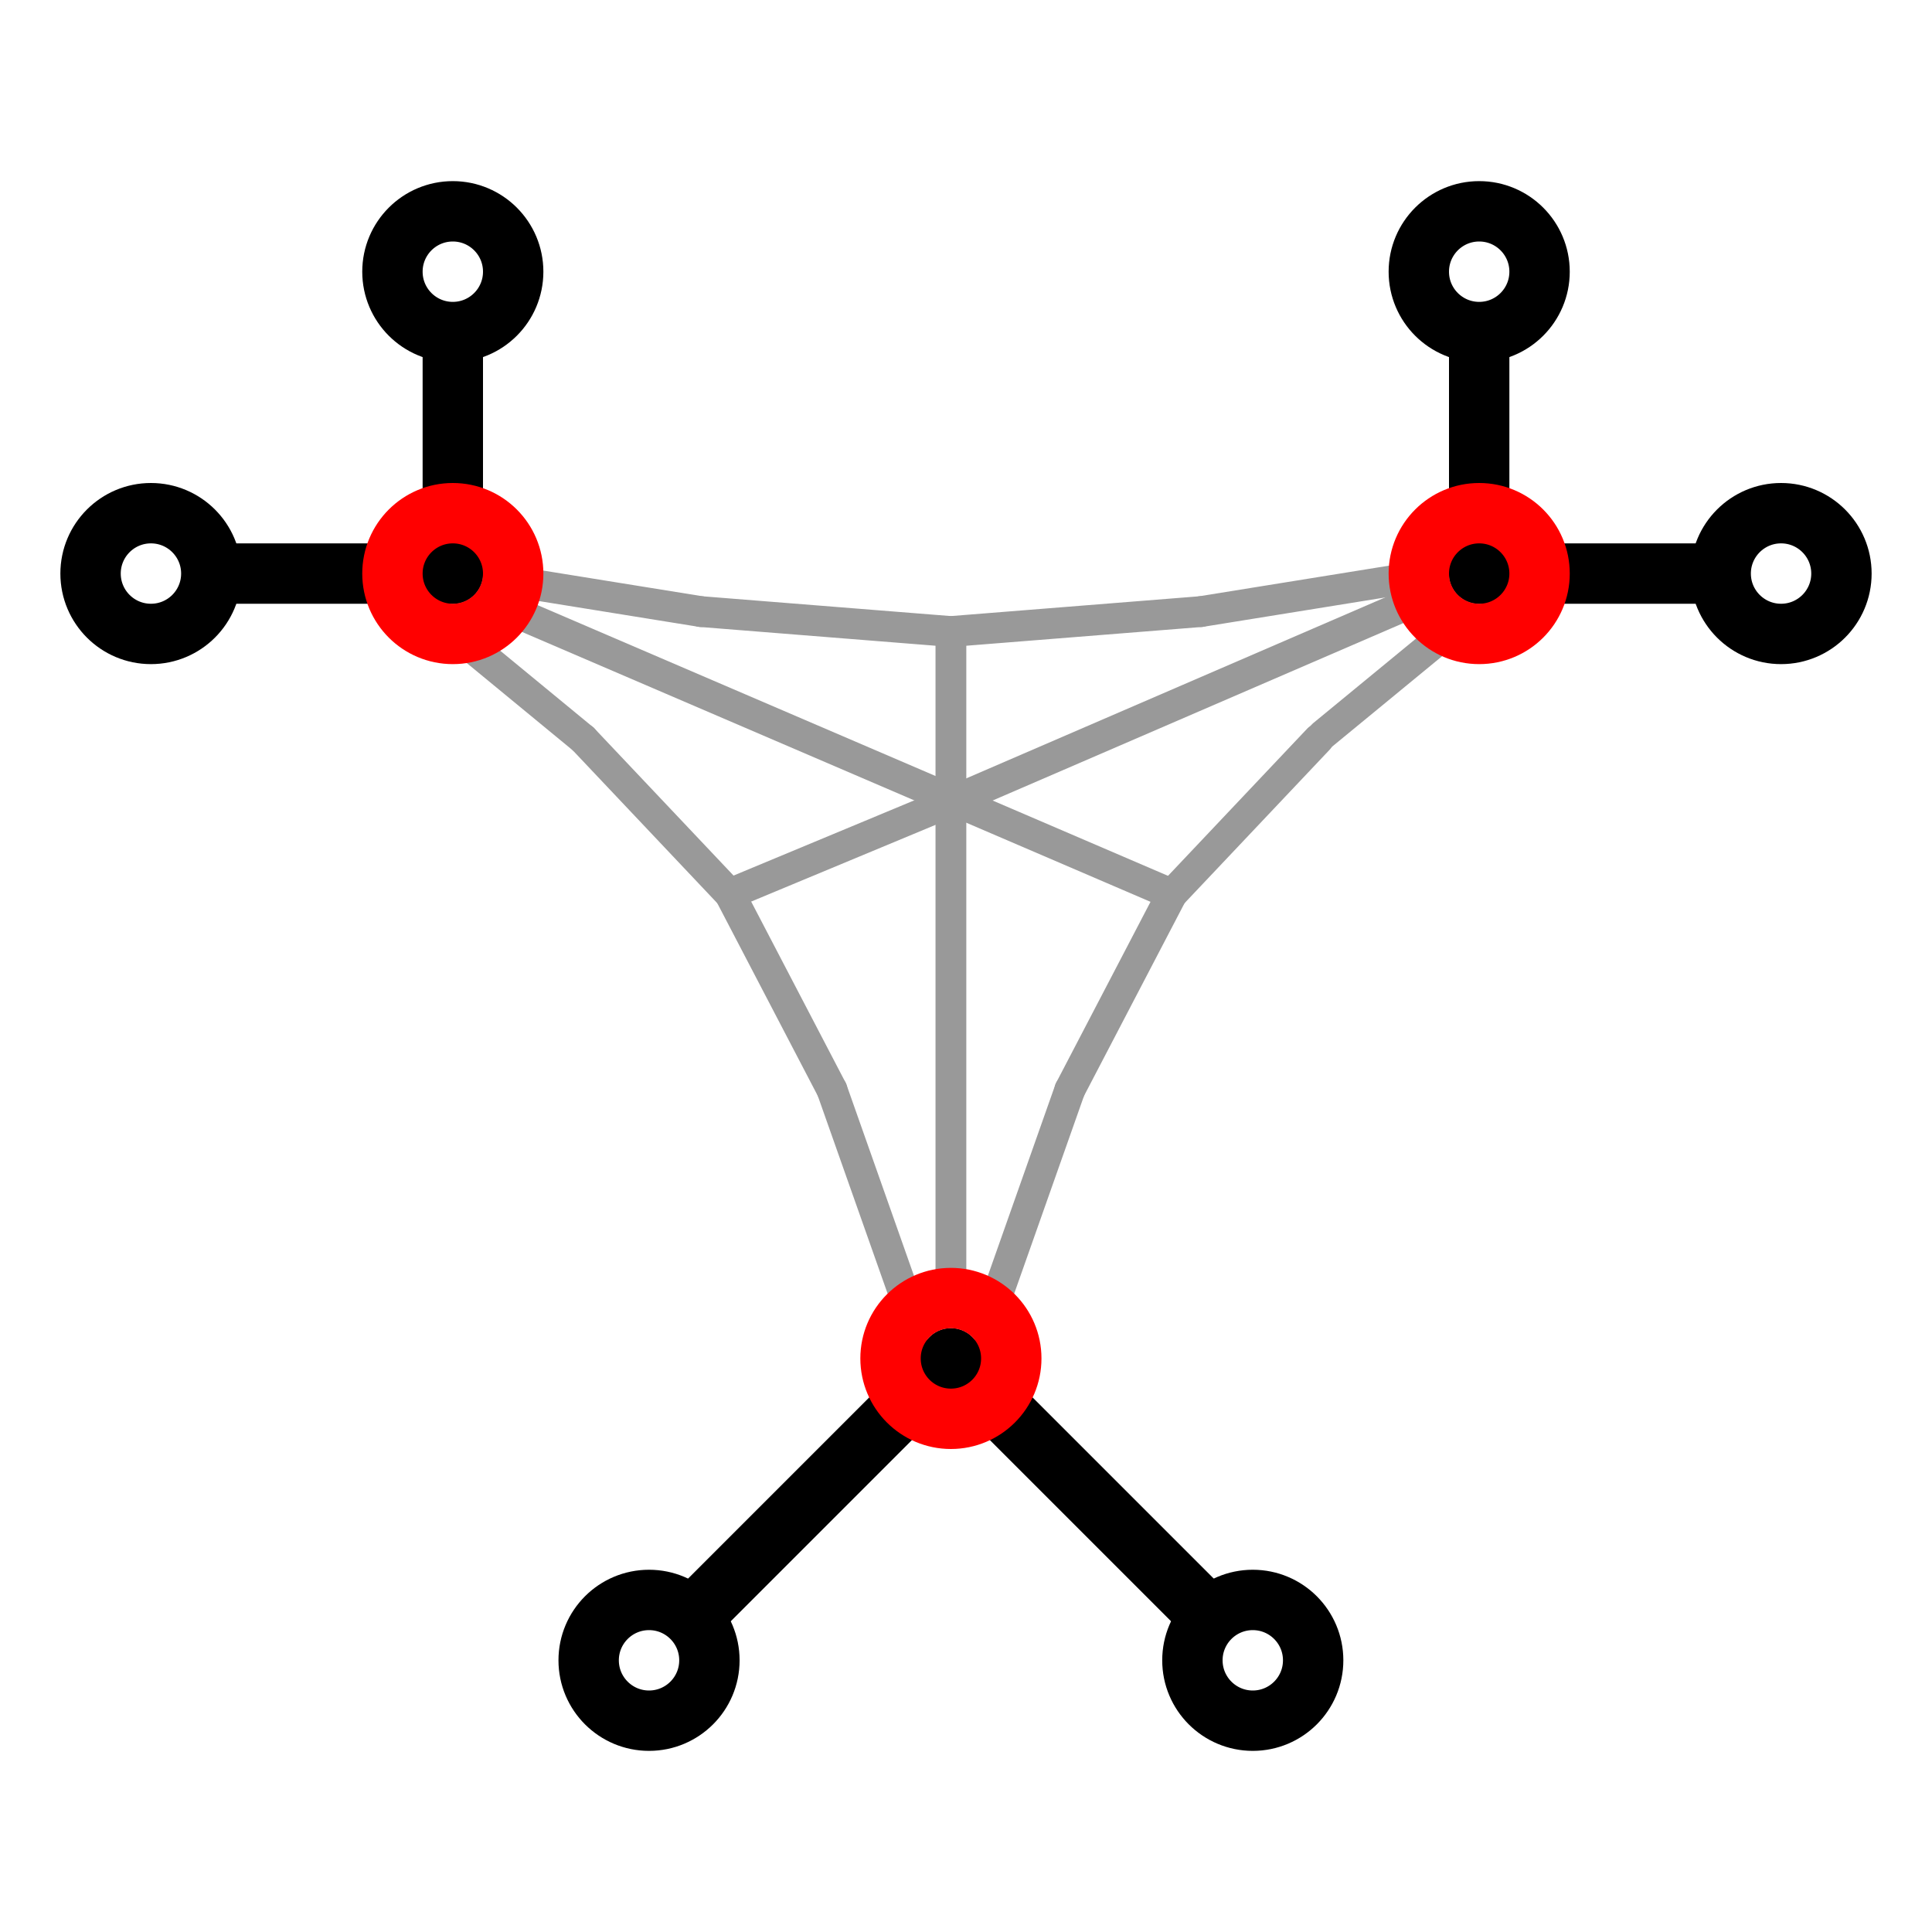 <?xml version="1.0" encoding="UTF-8"?>
<svg xmlns="http://www.w3.org/2000/svg" xmlns:xlink="http://www.w3.org/1999/xlink" viewBox="0 0 32 32">
  <defs>
    <style>
      .cls-1, .cls-2 {
        stroke: #000;
      }

      .cls-1, .cls-3, .cls-4, .cls-5 {
        fill: #fff;
      }

      .cls-1, .cls-6 {
        stroke-miterlimit: 10;
      }

      .cls-7 {
        stroke-width: .34px;
      }

      .cls-7, .cls-2, .cls-8, .cls-9, .cls-10, .cls-11, .cls-12, .cls-6 {
        fill: none;
      }

      .cls-7, .cls-2, .cls-9, .cls-10, .cls-11, .cls-12 {
        stroke-linecap: round;
        stroke-linejoin: round;
      }

      .cls-7, .cls-9, .cls-10, .cls-11, .cls-12 {
        stroke: #999;
      }

      .cls-13 {
        clip-path: url(#clippath);
      }

      .cls-8, .cls-3, .cls-4, .cls-5 {
        stroke-width: 0px;
      }

      .cls-9 {
        stroke-width: .37px;
      }

      .cls-14 {
        clip-path: url(#clippath-1);
      }

      .cls-10 {
        stroke-width: .5px;
      }

      .cls-11 {
        stroke-width: .23px;
      }

      .cls-12 {
        stroke-width: .51px;
      }

      .cls-3 {
        filter: url(#drop-shadow-3);
      }

      .cls-4 {
        filter: url(#drop-shadow-7);
      }

      .cls-5 {
        filter: url(#drop-shadow-4);
      }

      .cls-6 {
        stroke: red;
      }
    </style>
    <clipPath id="clippath">
      <rect class="cls-8" x="-32" width="32" height="32"/>
    </clipPath>
    <filter id="drop-shadow-3" filterUnits="userSpaceOnUse">
      <feOffset dx="0" dy="0"/>
      <feGaussianBlur result="blur" stdDeviation="2"/>
      <feFlood flood-color="#000" flood-opacity=".5"/>
      <feComposite in2="blur" operator="in"/>
      <feComposite in="SourceGraphic"/>
    </filter>
    <filter id="drop-shadow-4" filterUnits="userSpaceOnUse">
      <feOffset dx="0" dy="0"/>
      <feGaussianBlur result="blur-2" stdDeviation="2"/>
      <feFlood flood-color="#000" flood-opacity=".5"/>
      <feComposite in2="blur-2" operator="in"/>
      <feComposite in="SourceGraphic"/>
    </filter>
    <clipPath id="clippath-1">
      <rect class="cls-8" x="32" width="32" height="32"/>
    </clipPath>
    <filter id="drop-shadow-7" filterUnits="userSpaceOnUse">
      <feOffset dx="0" dy="0"/>
      <feGaussianBlur result="blur-3" stdDeviation="2"/>
      <feFlood flood-color="#000" flood-opacity=".5"/>
      <feComposite in2="blur-3" operator="in"/>
      <feComposite in="SourceGraphic"/>
    </filter>
  </defs>
  <g id="bounding_box" data-name="bounding box">
    <rect class="cls-8" width="32" height="32"/>
  </g>
  <g id="RV-logo">
    <g class="cls-13">
      <polygon class="cls-3" points="-15.52 25.96 -15.04 25.96 -12.84 19.76 -10.14 14.57 -6.26 10.46 -2 6.96 -2.23 6.73 -2.47 6.5 -2.7 6.27 -2.93 6.04 -9.38 7.08 -16 7.62 -22.62 7.08 -29.07 6.04 -29.3 6.27 -29.53 6.5 -29.77 6.73 -30 6.96 -25.74 10.46 -21.86 14.57 -19.16 19.76 -16.96 25.96 -16.48 25.96 -15.52 25.96"/>
    </g>
    <polygon class="cls-5" points="16.05 21.95 16.36 21.95 17.75 18.02 19.47 14.72 21.93 12.12 24.63 9.9 24.49 9.75 24.33 9.61 24.19 9.46 24.04 9.31 19.95 9.97 15.75 10.32 11.55 9.97 7.46 9.31 7.31 9.46 7.17 9.61 7.01 9.75 6.87 9.9 9.57 12.12 12.03 14.72 13.75 18.02 15.14 21.95 15.45 21.95 16.05 21.95"/>
    <g id="LINE">
      <line class="cls-12" x1="15.75" y1="10.53" x2="15.75" y2="21.32"/>
    </g>
    <g id="LINE-2" data-name="LINE">
      <line class="cls-12" x1="7.04" y1="9.5" x2="19.36" y2="14.79"/>
    </g>
    <g id="LINE-3" data-name="LINE">
      <line class="cls-12" x1="15.75" y1="13.28" x2="24.5" y2="9.5"/>
    </g>
    <g id="POLYLINE">
      <line class="cls-11" x1="24.36" y1="9.9" x2="24.5" y2="10.04"/>
    </g>
    <g id="POLYLINE-2" data-name="POLYLINE">
      <line class="cls-11" x1="24.22" y1="9.76" x2="24.36" y2="9.9"/>
    </g>
    <g id="POLYLINE-3" data-name="POLYLINE">
      <line class="cls-11" x1="24.08" y1="9.62" x2="24.22" y2="9.76"/>
    </g>
    <g id="POLYLINE-4" data-name="POLYLINE">
      <line class="cls-11" x1="23.94" y1="9.48" x2="24.08" y2="9.62"/>
    </g>
    <g id="POLYLINE-5" data-name="POLYLINE">
      <line class="cls-10" x1="21.91" y1="12.17" x2="24.5" y2="10.04"/>
    </g>
    <g id="POLYLINE-6" data-name="POLYLINE">
      <line class="cls-12" x1="19.89" y1="10.13" x2="23.92" y2="9.48"/>
    </g>
    <g id="POLYLINE-7" data-name="POLYLINE">
      <line class="cls-12" x1="19.41" y1="14.81" x2="21.84" y2="12.24"/>
    </g>
    <g id="POLYLINE-8" data-name="POLYLINE">
      <line class="cls-12" x1="17.72" y1="18.05" x2="19.41" y2="14.81"/>
    </g>
    <g id="POLYLINE-9" data-name="POLYLINE">
      <line class="cls-12" x1="16.35" y1="21.93" x2="17.72" y2="18.05"/>
    </g>
    <g id="POLYLINE-10" data-name="POLYLINE">
      <line class="cls-12" x1="15.75" y1="10.46" x2="19.89" y2="10.13"/>
    </g>
    <g id="POLYLINE-11" data-name="POLYLINE">
      <line class="cls-12" x1="13.78" y1="18.05" x2="15.15" y2="21.93"/>
    </g>
    <g id="POLYLINE-12" data-name="POLYLINE">
      <line class="cls-12" x1="12.09" y1="14.81" x2="13.78" y2="18.05"/>
    </g>
    <g id="POLYLINE-13" data-name="POLYLINE">
      <line class="cls-12" x1="11.61" y1="10.13" x2="15.75" y2="10.46"/>
    </g>
    <g id="POLYLINE-14" data-name="POLYLINE">
      <line class="cls-12" x1="9.66" y1="12.24" x2="12.09" y2="14.81"/>
    </g>
    <g id="POLYLINE-15" data-name="POLYLINE">
      <line class="cls-12" x1="7.58" y1="9.48" x2="11.61" y2="10.13"/>
    </g>
    <g id="POLYLINE-16" data-name="POLYLINE">
      <line class="cls-11" x1="7.89" y1="9.62" x2="8.03" y2="9.48"/>
    </g>
    <g id="POLYLINE-17" data-name="POLYLINE">
      <line class="cls-11" x1="7.75" y1="9.76" x2="7.89" y2="9.62"/>
    </g>
    <g id="POLYLINE-18" data-name="POLYLINE">
      <line class="cls-11" x1="7.61" y1="9.9" x2="7.75" y2="9.76"/>
    </g>
    <g id="POLYLINE-19" data-name="POLYLINE">
      <line class="cls-12" x1="7" y1="10.05" x2="9.66" y2="12.24"/>
    </g>
    <g id="POLYLINE-20" data-name="POLYLINE">
      <line class="cls-7" x1="7.47" y1="10.04" x2="7.61" y2="9.9"/>
    </g>
    <g id="POLYLINE-21" data-name="POLYLINE">
      <line class="cls-12" x1="12.17" y1="14.77" x2="15.75" y2="13.28"/>
    </g>
    <g id="POLYLINE-22" data-name="POLYLINE">
      <line class="cls-9" x1="15.37" y1="21.59" x2="16.63" y2="21.59"/>
    </g>
    <g id="POLYLINE-23" data-name="POLYLINE">
      <line class="cls-9" x1="24.57" y1="8.54" x2="25.17" y2="9.14"/>
    </g>
    <g id="POLYLINE-24" data-name="POLYLINE">
      <line class="cls-9" x1="7.43" y1="8.54" x2="6.83" y2="9.14"/>
    </g>
    <g id="POLYLINE-25" data-name="POLYLINE">
      <line class="cls-2" x1="7.5" y1="9.5" x2="2.5" y2="9.5"/>
    </g>
    <g id="POLYLINE-26" data-name="POLYLINE">
      <line class="cls-2" x1="7.5" y1="4.5" x2="7.5" y2="9.5"/>
    </g>
    <g id="POLYLINE-27" data-name="POLYLINE">
      <line class="cls-2" x1="24.5" y1="9.5" x2="24.5" y2="4.5"/>
    </g>
    <g id="POLYLINE-28" data-name="POLYLINE">
      <line class="cls-2" x1="29.5" y1="9.5" x2="24.5" y2="9.5"/>
    </g>
    <line class="cls-2" x1="15.75" y1="22.5" x2="20.75" y2="27.5"/>
    <line class="cls-2" x1="10.75" y1="27.5" x2="15.75" y2="22.5"/>
    <g class="cls-14">
      <polygon class="cls-4" points="48.48 25.96 48.96 25.96 51.16 19.76 53.86 14.57 57.74 10.46 62 6.96 61.77 6.73 61.53 6.5 61.3 6.27 61.07 6.04 54.62 7.08 48 7.62 41.38 7.08 34.93 6.04 34.7 6.27 34.47 6.5 34.23 6.73 34 6.96 38.26 10.46 42.14 14.57 44.84 19.76 47.04 25.96 47.52 25.96 48.48 25.96"/>
    </g>
    <circle class="cls-1" cx="7.5" cy="4.5" r="1"/>
    <circle class="cls-1" cx="24.5" cy="4.5" r="1"/>
    <circle class="cls-1" cx="2.5" cy="9.5" r="1"/>
    <circle class="cls-1" cx="10.75" cy="27.5" r="1"/>
    <circle class="cls-1" cx="20.75" cy="27.5" r="1"/>
    <circle class="cls-1" cx="29.5" cy="9.5" r="1"/>
    <circle class="cls-6" cx="7.5" cy="9.5" r="1"/>
    <circle class="cls-6" cx="24.5" cy="9.5" r="1"/>
    <circle class="cls-6" cx="15.75" cy="22.5" r="1"/>
  </g>
</svg>